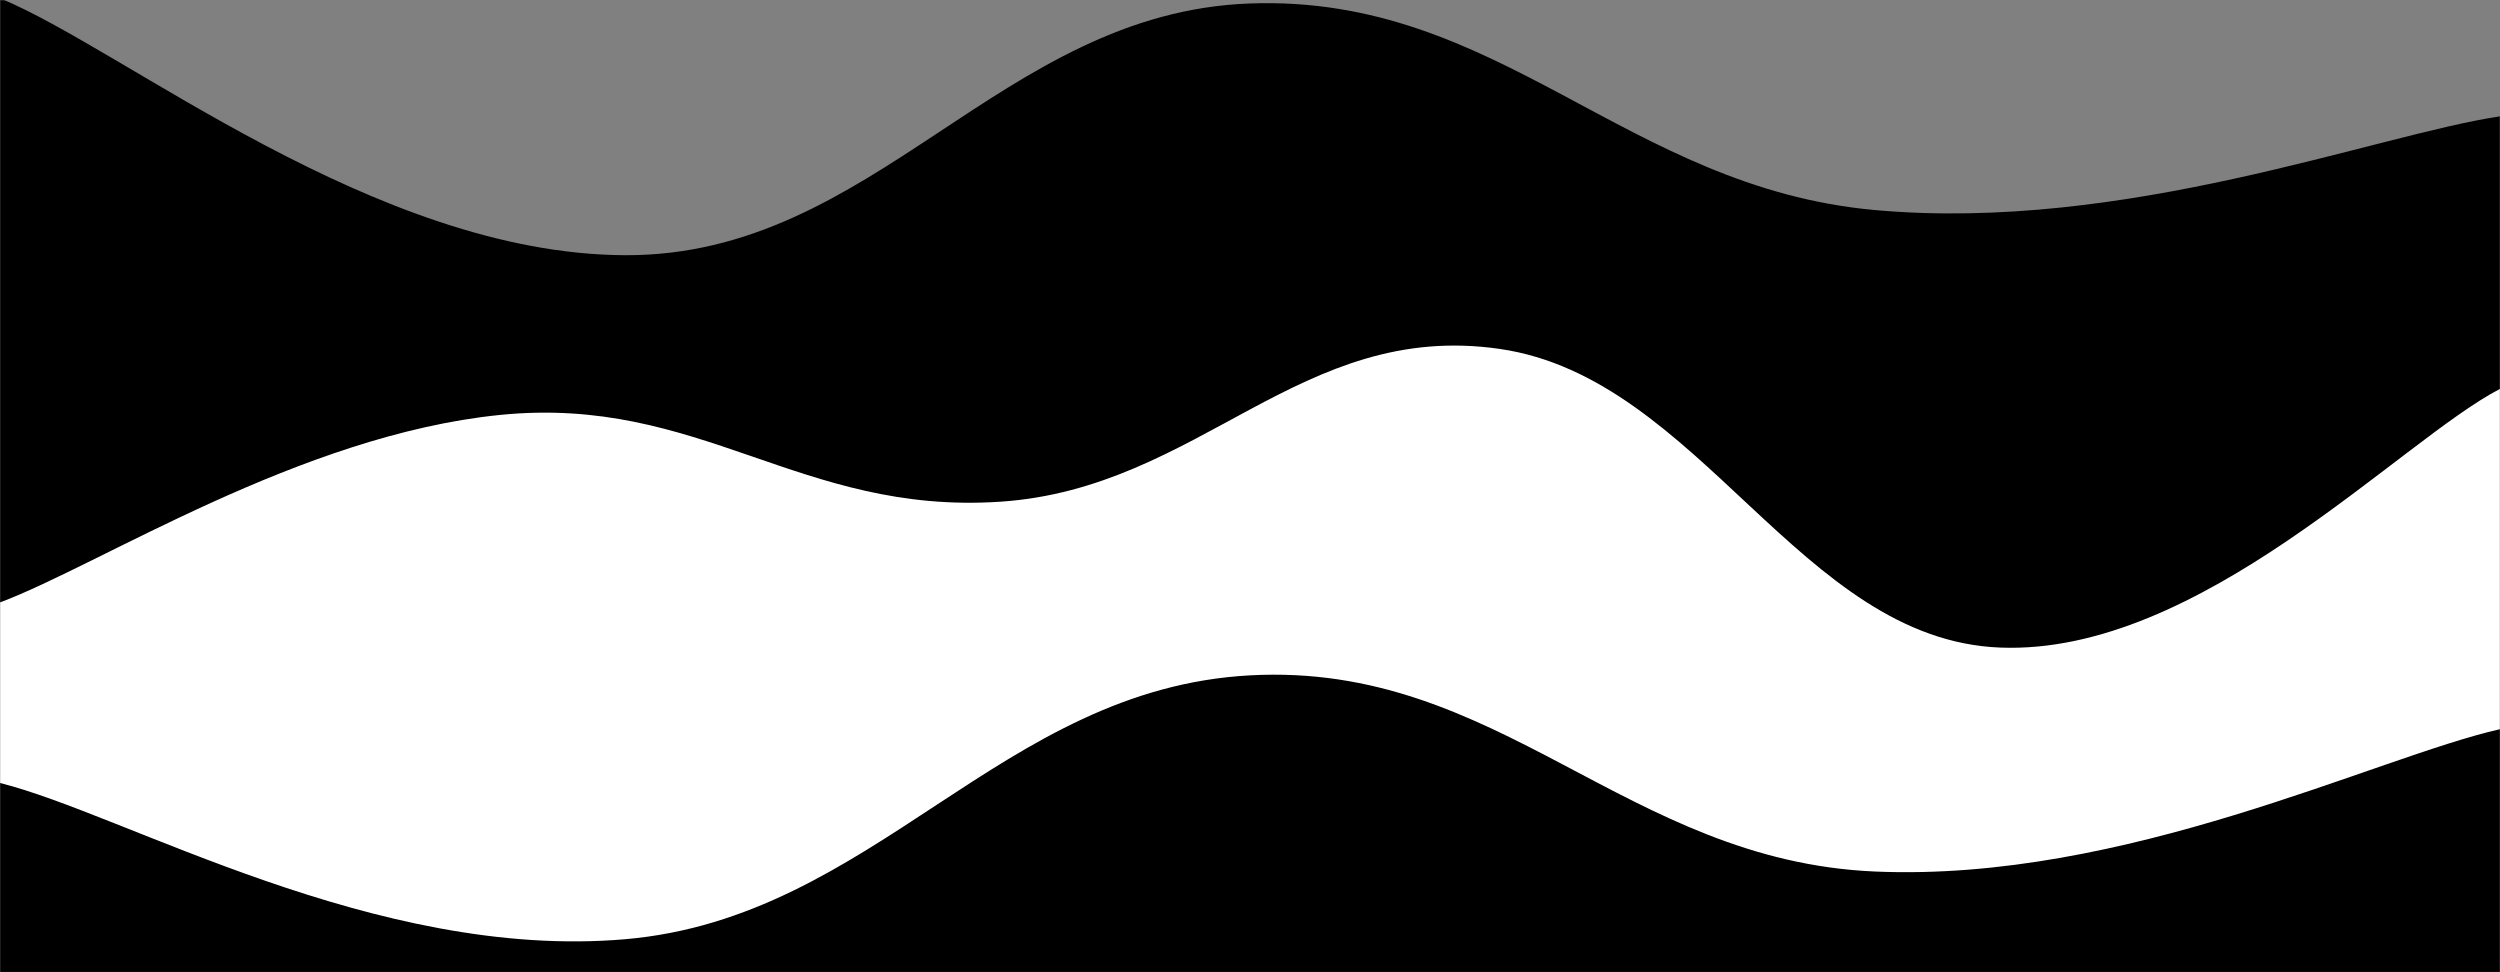<svg xmlns="http://www.w3.org/2000/svg" version="1.1" xmlns:xlink="http://www.w3.org/1999/xlink" xmlns:svgjs="http://svgjs.dev/svgjs" width="1440" height="560" preserveAspectRatio="none" viewBox="0 0 1440 560"><rect x="0" y="0" width="1440" height="560" fill="#808080" stroke="none"/><g mask="url(&quot;#SvgjsMask1007&quot;)" fill="none"><path d="M 0,-1 C 72,28.6 216,146.4 360,147 C 504,147.6 576,7.2 720,2 C 864,-3.2 936,108 1080,121 C 1224,134 1368,77.8 1440,67L1440 560L0 560z" fill="rgba(0, 0, 0, 1)"></path><path d="M 0,347 C 57.6,325.4 172.8,250.6 288,239 C 403.2,227.4 460.8,296.6 576,289 C 691.2,281.4 748.8,184.2 864,201 C 979.2,217.8 1036.8,368.4 1152,373 C 1267.2,377.6 1382.4,253.8 1440,224L1440 560L0 560z" fill="rgba(255, 255, 255, 1)"></path><path d="M 0,451 C 72,469 216,553.4 360,541 C 504,528.6 576,396.8 720,389 C 864,381.2 936,495.8 1080,502 C 1224,508.2 1368,436.4 1440,420L1440 560L0 560z" fill="rgba(0, 0, 0, 1)"></path></g><defs><mask id="SvgjsMask1007"><rect width="1440" height="560" fill="#ffffff"></rect></mask></defs></svg>